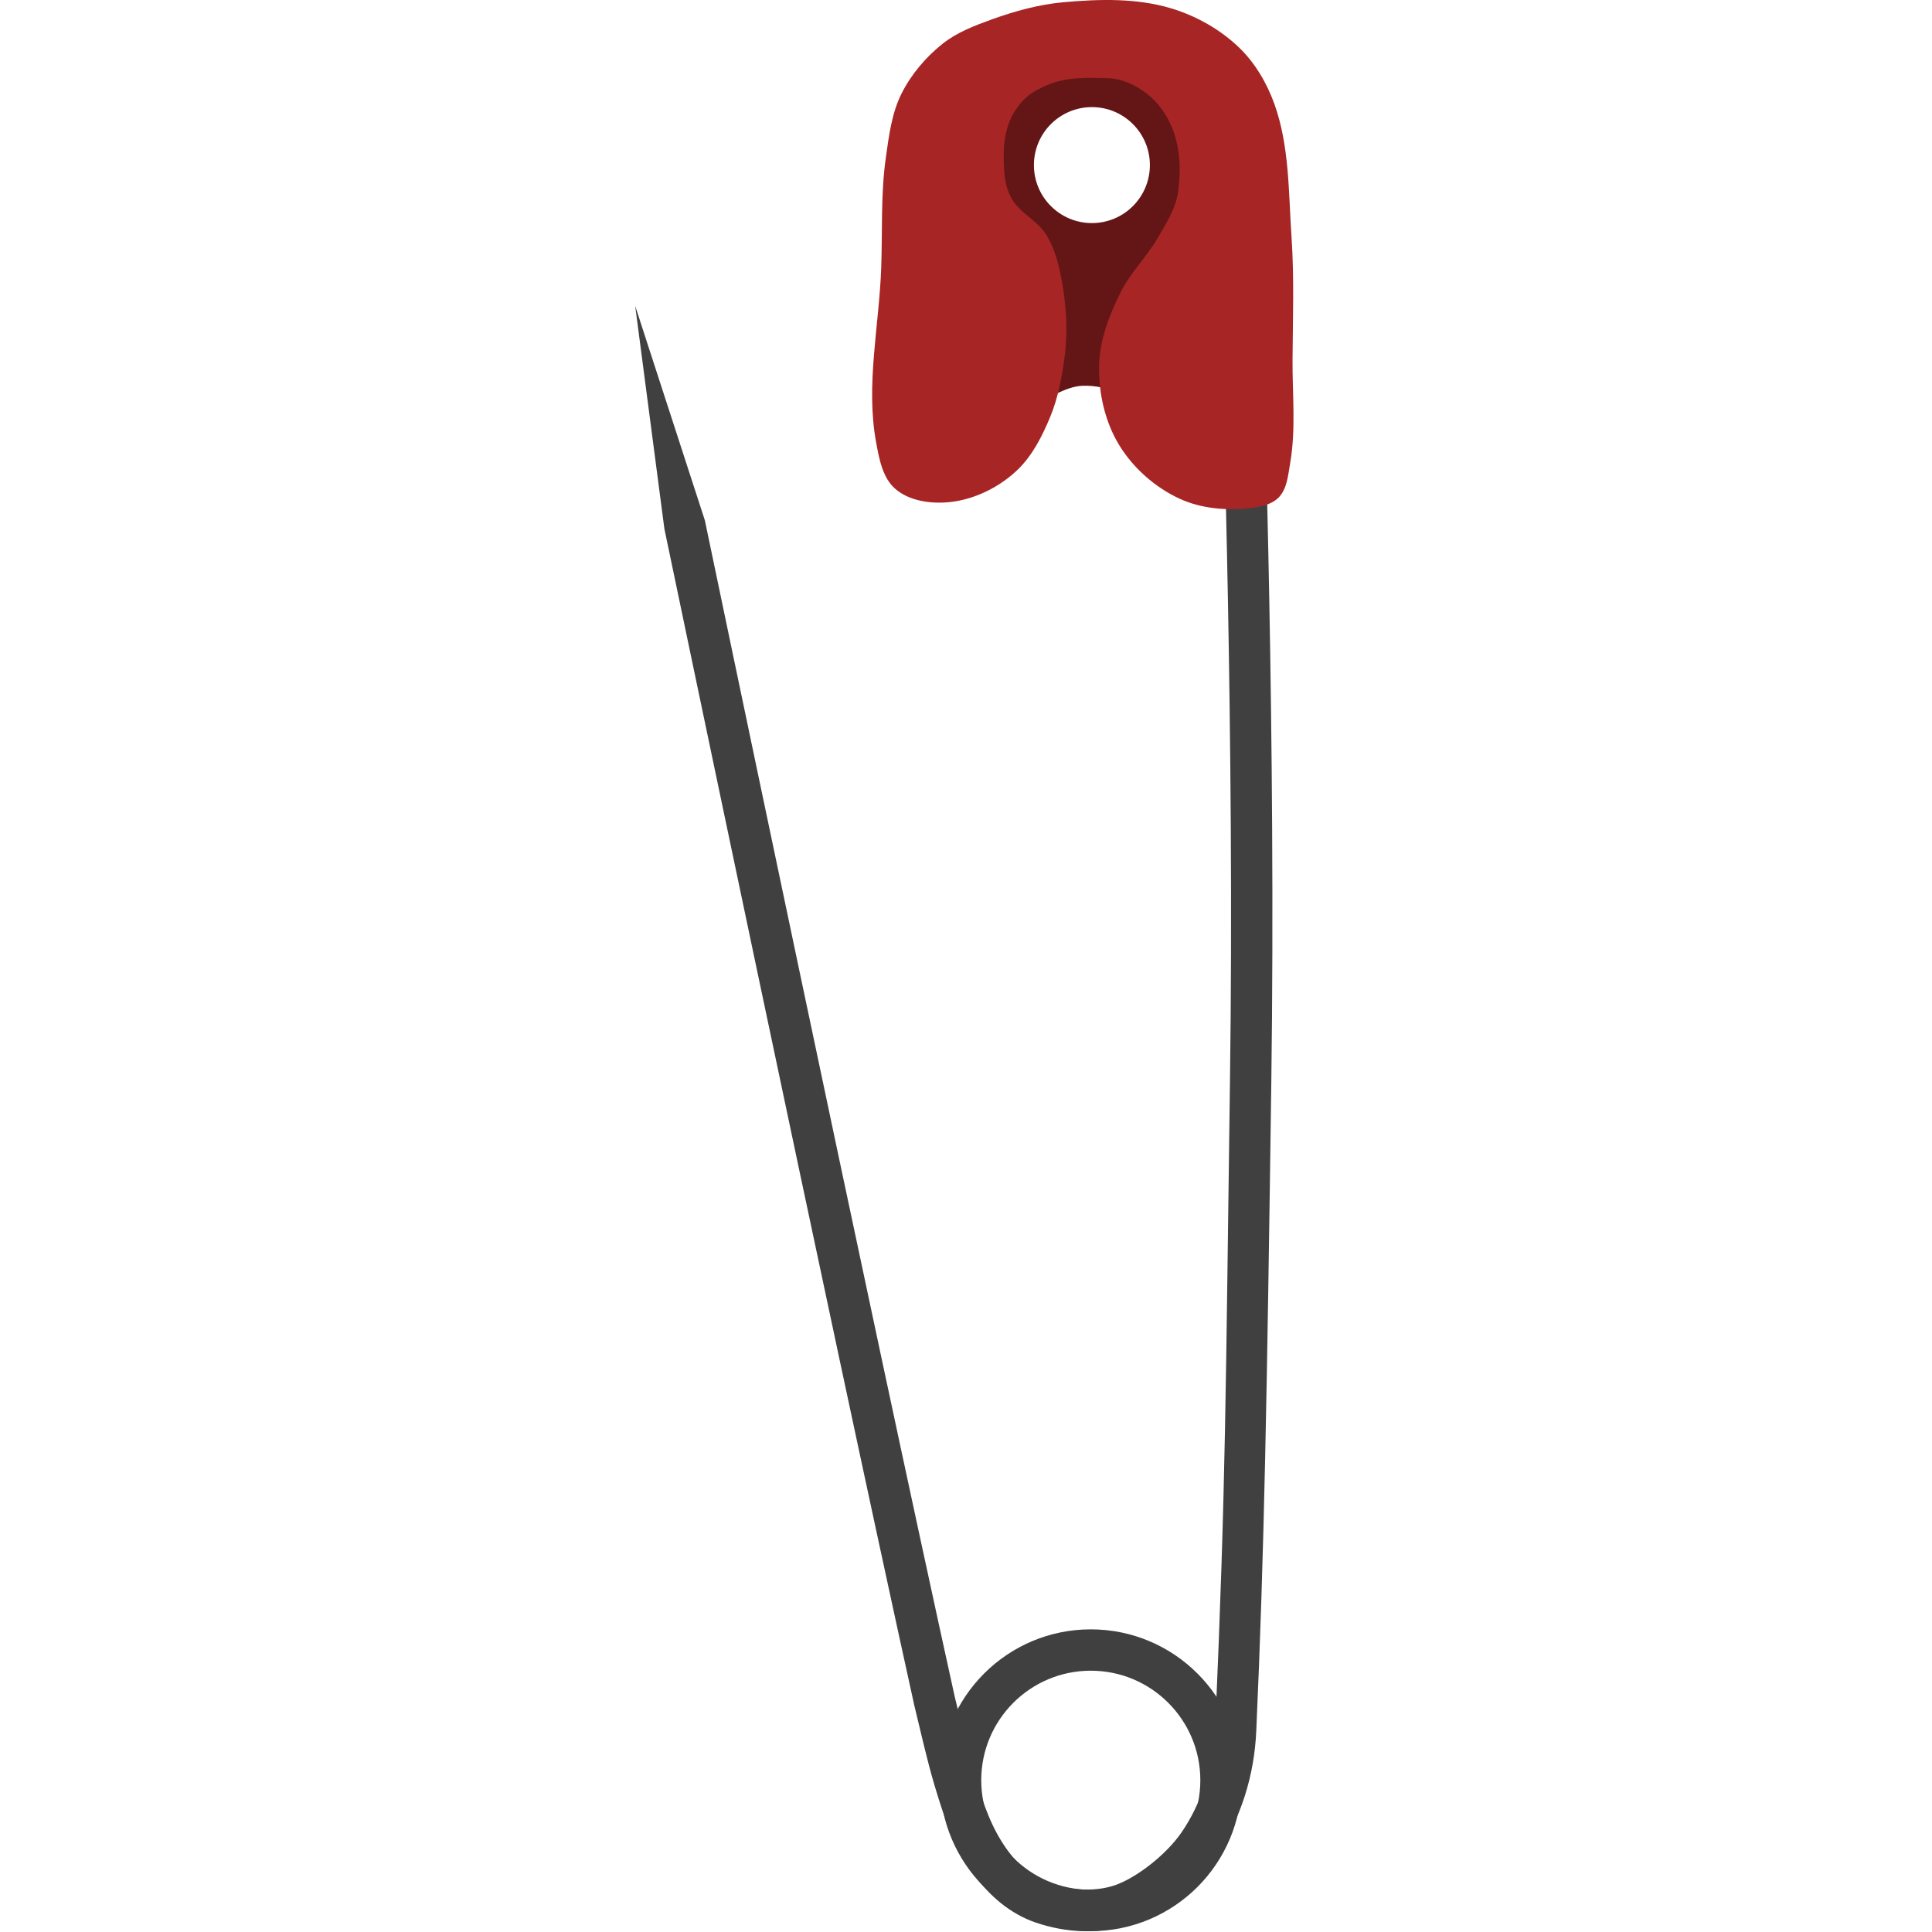 <?xml version="1.0" encoding="UTF-8"?>
<svg xmlns="http://www.w3.org/2000/svg" version="1.1" viewBox="-384 0 1168 1168">
 <g transform="translate(605.49 -139.94)">
  <g>
   <g fill-rule="evenodd">
    <path style="color-rendering:auto;text-decoration-color:#000000;color:#000000;isolation:auto;mix-blend-mode:normal;shape-rendering:auto;solid-color:#000000;block-progression:tb;text-decoration-line:none;text-decoration-style:solid;image-rendering:auto;white-space:normal;text-indent:0;text-transform:none" d="m-225.51 368.53-24.984 0.863s7.462 216.43 4.586 424.54c-2.614 189.16-2.44 241.76-8.873 389.3-1.032 23.659-7.983 46.489-20.508 64.635-8.394 12.162-24.457 25.384-37.896 30.951-11.962 4.955-28.538 4.4-42.16-0.274-9.038-3.101-18.148-10.63-24.588-19.385-10.115-13.75-14.964-28.23-20.502-46.602-4.122-13.674-8.345-32.516-11.984-47.396-50.277-228.03-150.94-710.64-150.94-710.64l-42.129-129.65 17.656 134.76s100.67 482.65 151.02 711.03l0.031 0.141 0.035 0.139c3.541 14.47 7.781 33.604 12.373 48.838 5.641 18.713 11.462 36.749 24.299 54.199 8.874 12.063 21.206 22.93 36.613 28.217 18.538 6.361 40.39 7.781 59.84-0.275 19.138-7.927 37.269-22.989 48.904-39.848 15.714-22.767 23.52-49.362 24.691-75.367 4.865-108.02 6.498-203.31 9.111-392.42 2.887-208.95-4.598-425.75-4.598-425.75z" fill="#404040"/>
    <path d="m-292.11 171.23-105.79 16.828 20.436 206.76s16.961-12.448 26.447-16.828c4.948-2.285 10.184-4.533 15.627-4.809 8.162-0.413 16.491 1.681 24.041 4.809 10.678 4.423 28.852 19.232 28.852 19.232l30.051-145.45zm-37.266 33.467c19.359 0 35.053 15.694 35.053 35.053-0 19.359-15.694 35.053-35.053 35.053-19.359-0-35.053-15.694-35.053-35.053 0-19.359 15.694-35.053 35.053-35.053z" fill="#641616"/>
    <path d="m-389.86 151.66c14.021-5.062 28.65-9.062 43.498-10.391 21.475-1.921 43.916-2.529 64.58 3.622 15.305 4.556 30.031 12.812 41.51 23.912 9.682 9.362 16.82 21.625 21.334 34.315 9.009 25.326 8.418 53.17 10.24 79.989 1.674 24.636 0.796 49.384 0.617 74.077-0.152 20.919 2.146 42.132-1.433 62.743-1.244 7.162-1.822 15.472-6.88 20.692-4.402 4.543-11.523 5.866-17.812 6.554-14.074 1.538-29.224 0.201-42.089-5.71-14.87-6.833-28.198-18.63-36.693-32.617-8.513-14.017-12.356-31.302-12.051-47.699 0.287-15.45 6.122-30.663 13.019-44.492 6.005-12.042 15.324-20.755 22.126-32.366 5.221-8.912 11.205-18.07 12.616-28.303 1.796-13.026 1.336-26.89-3.711-39.032-3.295-7.927-8.598-15.424-15.434-20.617-6.703-5.092-15.119-8.977-23.535-9.157-12.51-0.268-24.267-0.803-35.837 3.963-9.077 3.739-15.725 7.83-21.651 18.486-3.057 5.498-4.957 13.931-5.142 20.219-0.288 9.813-0.277 21.672 4.692 30.139 5.676 9.671 15.412 12.748 21.221 22.34 4.764 7.867 7.178 17.086 8.868 26.126 2.871 15.354 4.04 31.334 1.988 46.818-1.631 12.31-3.952 25.057-8.695 36.533-4.729 11.442-10.712 23.36-19.607 31.972-10.953 10.605-26.108 18.129-41.271 19.712-11.178 1.166-24.235-0.623-32.768-7.937-7.775-6.665-9.87-18.329-11.711-28.403-6.305-34.506 1.865-70.13 3.118-105.18 0.795-22.232-0.332-44.655 2.792-66.68 1.866-13.155 3.517-26.84 9.471-38.718 5.86-11.689 14.706-22.147 24.956-30.265 8.647-6.848 19.299-10.897 29.673-14.642z" fill="#a72525"/>
   </g>
   <circle stroke-width="25" stroke="#404040" cy="1216.2" cx="-330.05" r="78.727" fill="none"/>
  </g>
 </g>
</svg>